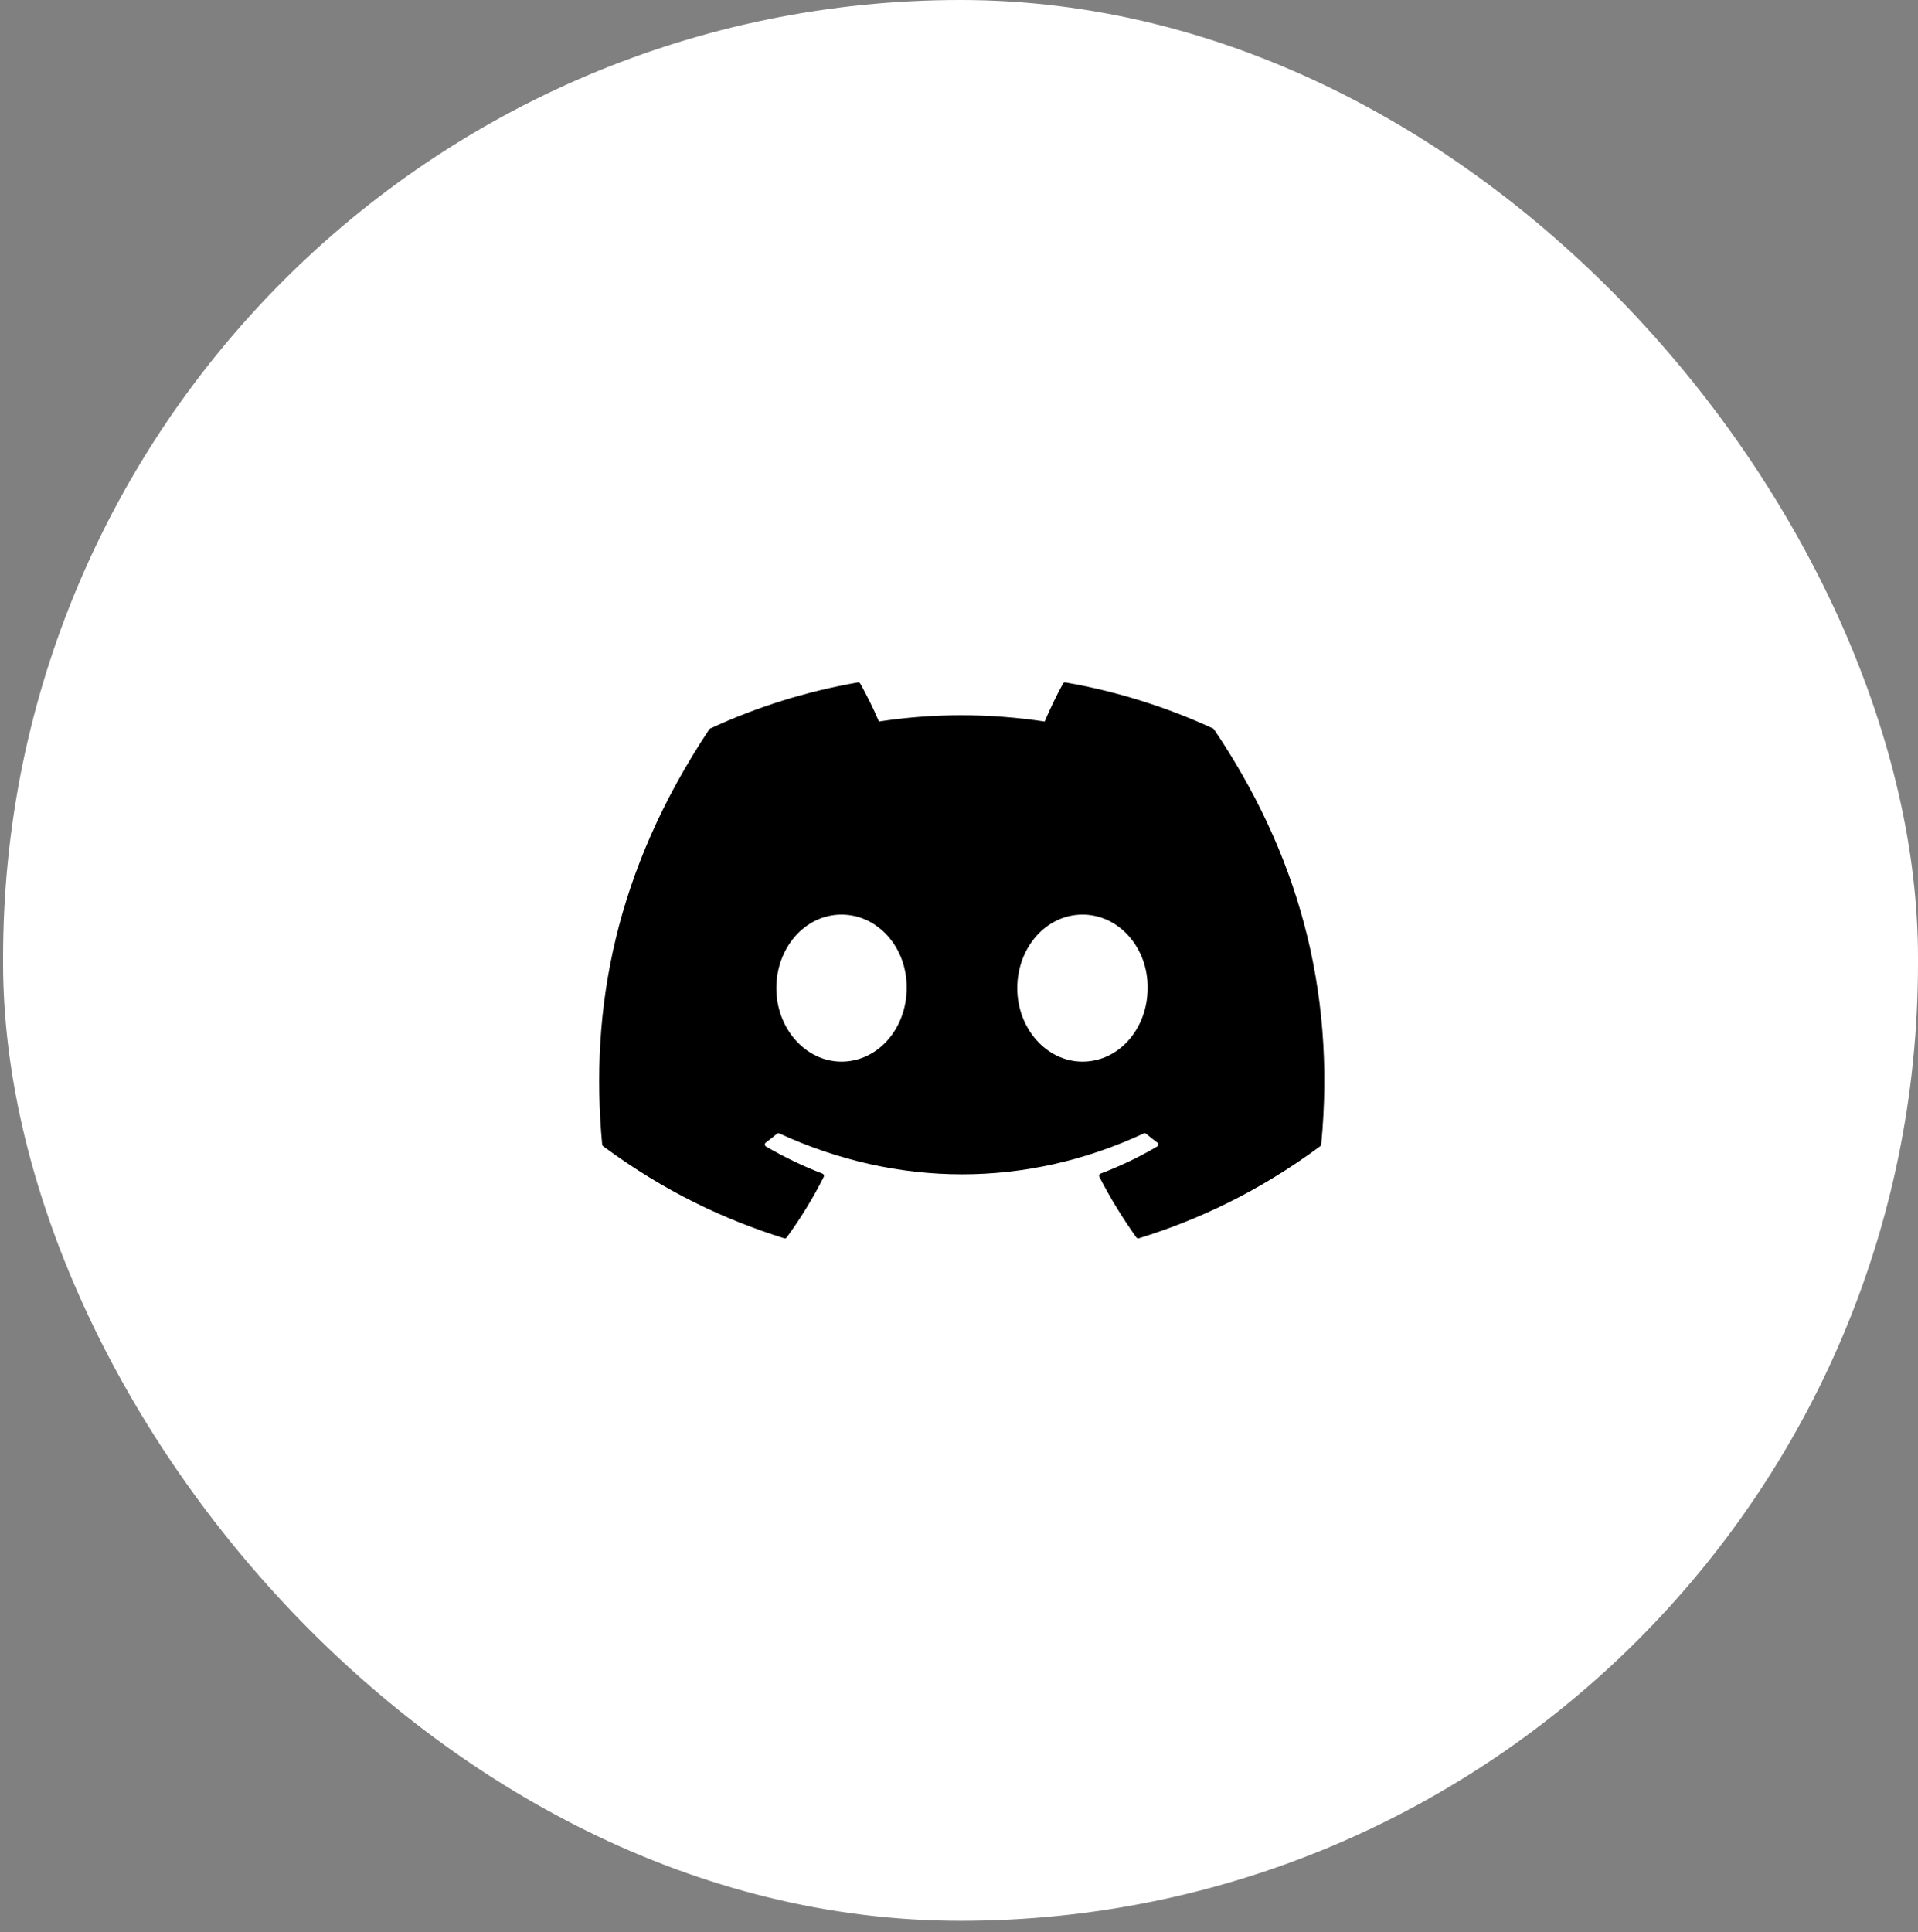 <svg width="138" height="139" viewBox="0 0 138 139" fill="none" xmlns="http://www.w3.org/2000/svg">
<rect x="0" y="0" width="138" height="139" fill="#808080" stroke="none"/>
<rect x="0.222" width="137.778" height="138.188" rx="68.889" fill="white"/>
<path d="M87.346 52.472C93.238 61.189 96.148 71.022 95.06 82.341C95.056 82.389 95.031 82.433 94.992 82.462C90.529 85.759 86.206 87.76 81.944 89.087C81.91 89.097 81.875 89.096 81.842 89.085C81.809 89.074 81.781 89.052 81.76 89.024C80.776 87.645 79.881 86.192 79.097 84.666C79.052 84.576 79.093 84.467 79.186 84.432C80.607 83.893 81.958 83.248 83.258 82.483C83.36 82.423 83.367 82.275 83.272 82.204C82.996 81.998 82.723 81.781 82.462 81.565C82.412 81.525 82.347 81.517 82.291 81.544C73.853 85.465 64.609 85.465 56.071 81.544C56.015 81.519 55.949 81.528 55.902 81.567C55.641 81.784 55.367 81.998 55.094 82.204C54.999 82.275 55.007 82.423 55.11 82.483C56.41 83.233 57.761 83.893 59.18 84.435C59.272 84.47 59.316 84.576 59.27 84.666C58.503 86.194 57.608 87.647 56.605 89.026C56.562 89.082 56.49 89.108 56.422 89.087C52.18 87.76 47.856 85.759 43.394 82.462C43.357 82.433 43.33 82.387 43.327 82.339C42.417 72.548 44.27 62.634 51.034 52.47C51.05 52.443 51.075 52.422 51.104 52.41C54.432 50.873 57.997 49.742 61.724 49.096C61.791 49.086 61.859 49.117 61.895 49.178C62.355 49.998 62.881 51.05 63.237 51.91C67.165 51.306 71.155 51.306 75.165 51.91C75.521 51.068 76.029 49.998 76.488 49.178C76.504 49.148 76.529 49.124 76.56 49.109C76.591 49.095 76.625 49.09 76.658 49.096C80.387 49.744 83.952 50.875 87.278 52.41C87.307 52.422 87.331 52.443 87.346 52.472ZM65.234 71.089C65.275 68.194 63.178 65.799 60.545 65.799C57.934 65.799 55.857 68.173 55.857 71.089C55.857 74.004 57.975 76.378 60.545 76.378C63.157 76.378 65.234 74.004 65.234 71.089ZM82.57 71.089C82.612 68.194 80.514 65.799 77.882 65.799C75.27 65.799 73.193 68.173 73.193 71.089C73.193 74.004 75.311 76.378 77.882 76.378C80.514 76.378 82.57 74.004 82.57 71.089Z" fill="black"/>
</svg>
